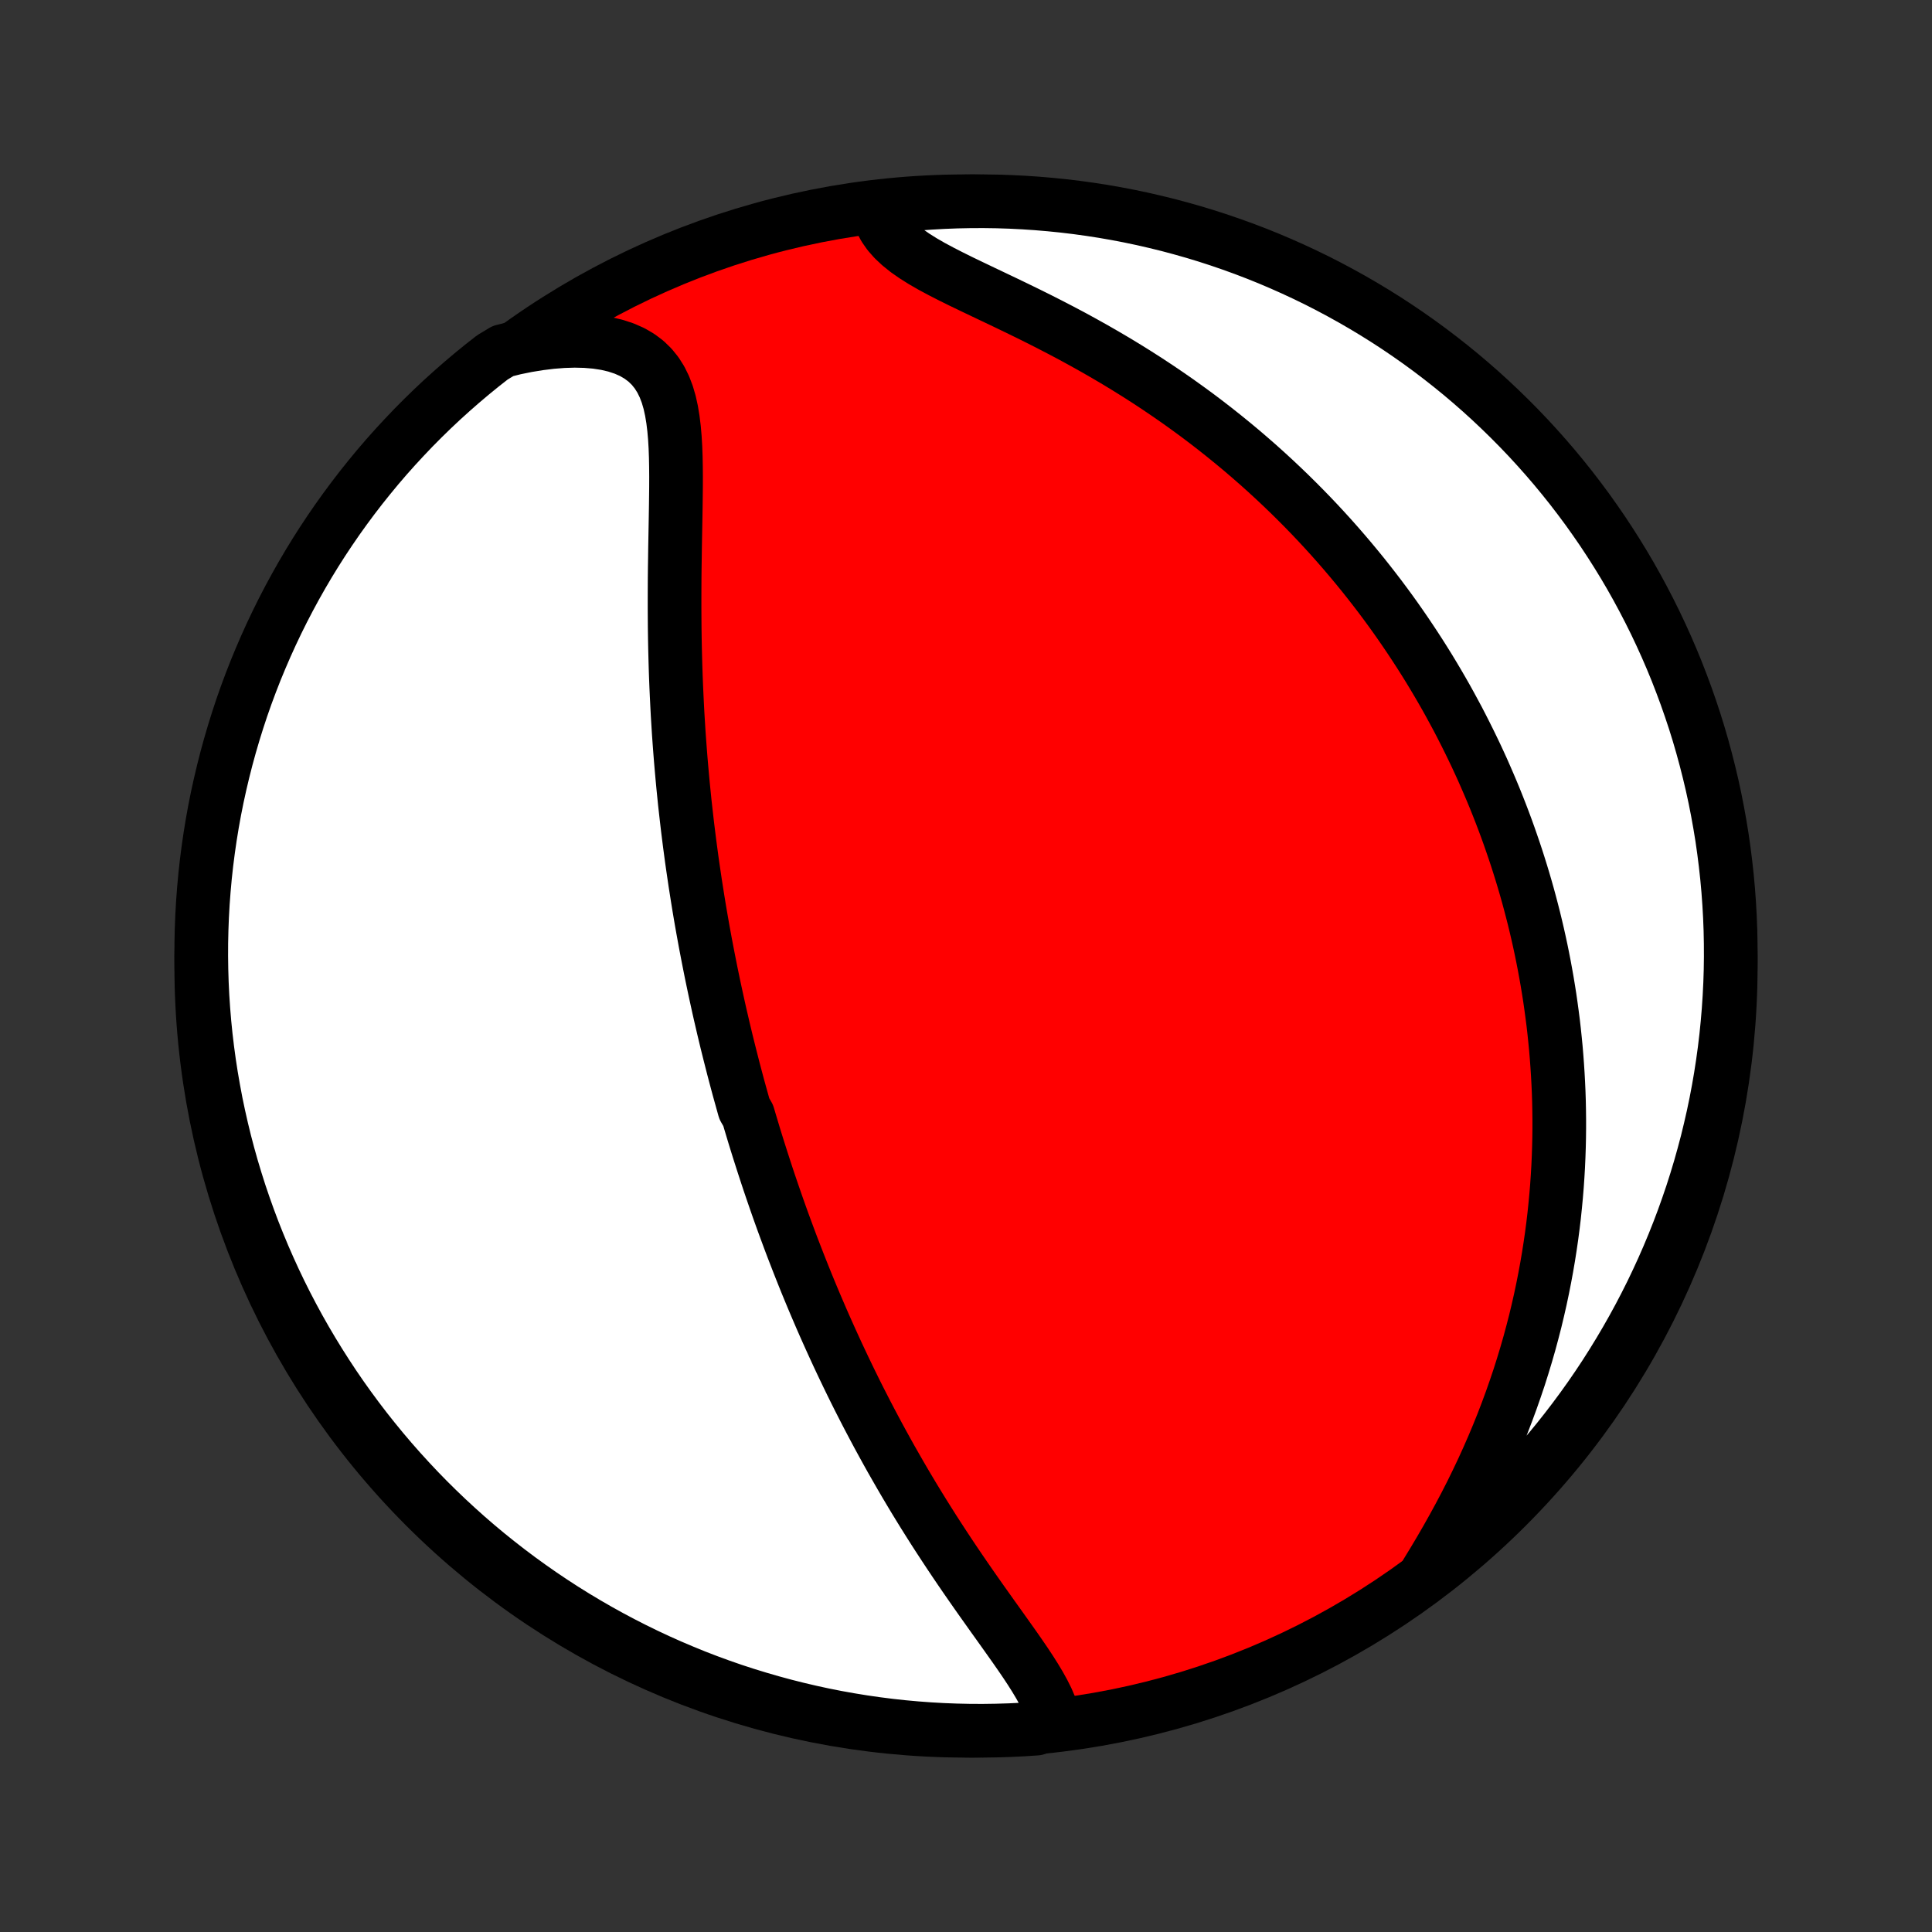 <?xml version="1.0" encoding="utf-8" standalone="no"?>
<!DOCTYPE svg PUBLIC "-//W3C//DTD SVG 1.1//EN"
  "http://www.w3.org/Graphics/SVG/1.1/DTD/svg11.dtd">
<!-- Created with matplotlib (http://matplotlib.org/) -->
<svg height="72pt" version="1.1" viewBox="0 0 72 72" width="72pt" xmlns="http://www.w3.org/2000/svg" xmlns:xlink="http://www.w3.org/1999/xlink">
 <rect x="0" y="0" width="72" height="72" fill="#333333" stroke="none"/>
 <defs>
  <style type="text/css">
*{stroke-linecap:butt;stroke-linejoin:round;}
  </style>
 </defs>
 <g id="figure_1">
  <g id="patch_1">
   <path d="
M0 72
L72 72
L72 0
L0 0
z
" style="fill:none;"/>
  </g>
  <g id="axes_1">
   <g id="PatchCollection_1">
    <defs>
     <path d="
M36 -7.5
C43.558 -7.5 50.808 -10.503 56.153 -15.848
C61.497 -21.192 64.5 -28.442 64.5 -36
C64.5 -43.558 61.497 -50.808 56.153 -56.153
C50.808 -61.497 43.558 -64.5 36 -64.5
C28.442 -64.5 21.192 -61.497 15.848 -56.153
C10.503 -50.808 7.5 -43.558 7.5 -36
C7.5 -28.442 10.503 -21.192 15.848 -15.848
C21.192 -10.503 28.442 -7.5 36 -7.5
z
" id="C0_0_a811fe30f3"/>
     <path d="
M39.288 -7.887
L39.224 -8.144
L39.133 -8.404
L39.02 -8.668
L38.887 -8.934
L38.738 -9.203
L38.575 -9.475
L38.401 -9.75
L38.218 -10.027
L38.027 -10.307
L37.831 -10.589
L37.63 -10.873
L37.426 -11.16
L37.221 -11.448
L37.013 -11.738
L36.806 -12.03
L36.598 -12.322
L36.391 -12.616
L36.185 -12.911
L35.98 -13.207
L35.777 -13.503
L35.576 -13.8
L35.378 -14.096
L35.182 -14.393
L34.988 -14.69
L34.797 -14.986
L34.609 -15.283
L34.424 -15.578
L34.242 -15.873
L34.062 -16.168
L33.886 -16.462
L33.713 -16.754
L33.543 -17.046
L33.376 -17.337
L33.211 -17.626
L33.05 -17.915
L32.892 -18.202
L32.736 -18.488
L32.584 -18.772
L32.434 -19.056
L32.287 -19.337
L32.143 -19.618
L32.001 -19.897
L31.862 -20.175
L31.726 -20.451
L31.592 -20.727
L31.461 -21
L31.332 -21.272
L31.205 -21.543
L31.081 -21.813
L30.959 -22.081
L30.839 -22.348
L30.721 -22.613
L30.605 -22.878
L30.492 -23.141
L30.38 -23.403
L30.27 -23.664
L30.162 -23.924
L30.056 -24.182
L29.952 -24.44
L29.85 -24.696
L29.749 -24.952
L29.65 -25.207
L29.552 -25.46
L29.456 -25.713
L29.362 -25.966
L29.269 -26.217
L29.177 -26.468
L29.087 -26.718
L28.998 -26.968
L28.911 -27.217
L28.825 -27.466
L28.74 -27.714
L28.656 -27.962
L28.574 -28.209
L28.493 -28.457
L28.413 -28.704
L28.334 -28.951
L28.256 -29.197
L28.179 -29.444
L28.103 -29.691
L28.029 -29.938
L27.955 -30.184
L27.882 -30.432
L27.739 -30.679
L27.67 -30.927
L27.601 -31.175
L27.532 -31.423
L27.465 -31.672
L27.399 -31.921
L27.333 -32.171
L27.269 -32.422
L27.205 -32.673
L27.142 -32.925
L27.079 -33.178
L27.018 -33.432
L26.957 -33.687
L26.898 -33.943
L26.838 -34.2
L26.78 -34.458
L26.723 -34.717
L26.666 -34.978
L26.61 -35.24
L26.555 -35.503
L26.5 -35.768
L26.447 -36.034
L26.394 -36.302
L26.342 -36.572
L26.29 -36.843
L26.24 -37.116
L26.19 -37.391
L26.141 -37.668
L26.093 -37.947
L26.046 -38.227
L26 -38.511
L25.955 -38.796
L25.91 -39.083
L25.867 -39.373
L25.824 -39.665
L25.782 -39.959
L25.742 -40.256
L25.702 -40.556
L25.664 -40.858
L25.626 -41.163
L25.59 -41.47
L25.555 -41.78
L25.52 -42.093
L25.488 -42.409
L25.456 -42.728
L25.426 -43.049
L25.397 -43.374
L25.369 -43.701
L25.343 -44.032
L25.318 -44.365
L25.294 -44.702
L25.273 -45.041
L25.252 -45.383
L25.234 -45.729
L25.217 -46.077
L25.201 -46.428
L25.187 -46.782
L25.175 -47.139
L25.165 -47.498
L25.156 -47.861
L25.149 -48.225
L25.144 -48.593
L25.141 -48.962
L25.139 -49.334
L25.139 -49.707
L25.14 -50.082
L25.142 -50.459
L25.146 -50.837
L25.152 -51.216
L25.157 -51.596
L25.164 -51.976
L25.171 -52.356
L25.178 -52.736
L25.184 -53.114
L25.189 -53.491
L25.193 -53.866
L25.194 -54.238
L25.191 -54.606
L25.184 -54.971
L25.171 -55.33
L25.15 -55.682
L25.12 -56.027
L25.079 -56.363
L25.025 -56.689
L24.956 -57.002
L24.868 -57.303
L24.759 -57.588
L24.628 -57.855
L24.471 -58.104
L24.287 -58.332
L24.075 -58.538
L23.833 -58.72
L23.563 -58.878
L23.264 -59.01
L22.939 -59.117
L22.589 -59.199
L22.216 -59.256
L21.824 -59.289
L21.414 -59.299
L20.989 -59.286
L20.552 -59.252
L20.104 -59.197
L19.647 -59.123
L19.185 -59.029
L18.742 -58.918
L18.349 -58.68
L17.961 -58.376
L17.578 -58.064
L17.202 -57.746
L16.831 -57.421
L16.465 -57.09
L16.106 -56.752
L15.753 -56.408
L15.406 -56.058
L15.066 -55.701
L14.731 -55.339
L14.403 -54.971
L14.082 -54.597
L13.768 -54.217
L13.46 -53.832
L13.159 -53.441
L12.865 -53.045
L12.578 -52.644
L12.298 -52.237
L12.025 -51.826
L11.76 -51.41
L11.502 -50.989
L11.252 -50.564
L11.009 -50.134
L10.774 -49.7
L10.546 -49.262
L10.326 -48.819
L10.114 -48.373
L9.91 -47.923
L9.714 -47.47
L9.525 -47.013
L9.345 -46.552
L9.173 -46.089
L9.009 -45.622
L8.854 -45.152
L8.707 -44.68
L8.568 -44.205
L8.437 -43.727
L8.315 -43.247
L8.201 -42.765
L8.095 -42.281
L7.998 -41.795
L7.91 -41.307
L7.83 -40.817
L7.759 -40.326
L7.696 -39.834
L7.642 -39.341
L7.597 -38.846
L7.56 -38.351
L7.532 -37.855
L7.513 -37.358
L7.502 -36.861
L7.5 -36.364
L7.507 -35.866
L7.522 -35.369
L7.546 -34.872
L7.579 -34.375
L7.62 -33.879
L7.67 -33.383
L7.729 -32.888
L7.796 -32.394
L7.872 -31.901
L7.957 -31.41
L8.049 -30.919
L8.151 -30.431
L8.261 -29.944
L8.379 -29.459
L8.506 -28.976
L8.641 -28.495
L8.785 -28.016
L8.936 -27.54
L9.097 -27.066
L9.265 -26.595
L9.441 -26.127
L9.626 -25.662
L9.818 -25.2
L10.019 -24.741
L10.227 -24.286
L10.443 -23.834
L10.667 -23.386
L10.899 -22.942
L11.138 -22.502
L11.385 -22.066
L11.64 -21.634
L11.902 -21.207
L12.171 -20.784
L12.447 -20.366
L12.731 -19.952
L13.022 -19.544
L13.32 -19.14
L13.624 -18.742
L13.936 -18.349
L14.254 -17.961
L14.579 -17.578
L14.91 -17.202
L15.248 -16.831
L15.592 -16.465
L15.942 -16.106
L16.299 -15.753
L16.661 -15.406
L17.029 -15.066
L17.403 -14.731
L17.783 -14.403
L18.168 -14.082
L18.559 -13.768
L18.955 -13.46
L19.356 -13.159
L19.763 -12.865
L20.174 -12.578
L20.59 -12.298
L21.011 -12.025
L21.436 -11.76
L21.866 -11.502
L22.3 -11.252
L22.738 -11.009
L23.18 -10.774
L23.627 -10.546
L24.077 -10.326
L24.53 -10.114
L24.987 -9.91
L25.448 -9.714
L25.911 -9.525
L26.378 -9.345
L26.848 -9.173
L27.32 -9.009
L27.795 -8.854
L28.273 -8.707
L28.753 -8.568
L29.235 -8.437
L29.719 -8.315
L30.205 -8.201
L30.693 -8.095
L31.183 -7.998
L31.674 -7.91
L32.166 -7.83
L32.659 -7.759
L33.154 -7.696
L33.649 -7.642
L34.145 -7.597
L34.642 -7.56
L35.139 -7.532
L35.636 -7.513
L36.134 -7.502
L36.631 -7.5
L37.128 -7.507
L37.625 -7.522
L38.121 -7.546
L38.617 -7.579
z
" id="C0_1_b0c5e64055"/>
     <path d="
M53.16 -13.373
L53.414 -13.789
L53.665 -14.21
L53.911 -14.635
L54.151 -15.062
L54.386 -15.492
L54.614 -15.924
L54.835 -16.357
L55.048 -16.792
L55.254 -17.226
L55.452 -17.661
L55.642 -18.095
L55.824 -18.528
L55.998 -18.96
L56.163 -19.391
L56.321 -19.82
L56.471 -20.248
L56.614 -20.673
L56.748 -21.096
L56.875 -21.516
L56.995 -21.933
L57.107 -22.348
L57.213 -22.759
L57.311 -23.168
L57.403 -23.573
L57.488 -23.975
L57.567 -24.374
L57.64 -24.77
L57.707 -25.161
L57.768 -25.55
L57.824 -25.935
L57.874 -26.316
L57.919 -26.694
L57.958 -27.069
L57.993 -27.44
L58.023 -27.807
L58.048 -28.172
L58.069 -28.532
L58.085 -28.89
L58.097 -29.244
L58.105 -29.595
L58.109 -29.943
L58.109 -30.287
L58.105 -30.628
L58.098 -30.967
L58.087 -31.302
L58.072 -31.635
L58.054 -31.964
L58.033 -32.291
L58.009 -32.615
L57.982 -32.937
L57.951 -33.255
L57.918 -33.572
L57.882 -33.886
L57.842 -34.197
L57.8 -34.506
L57.756 -34.813
L57.708 -35.118
L57.658 -35.421
L57.605 -35.721
L57.55 -36.02
L57.492 -36.317
L57.432 -36.612
L57.369 -36.905
L57.304 -37.196
L57.236 -37.486
L57.166 -37.775
L57.093 -38.061
L57.018 -38.347
L56.941 -38.631
L56.861 -38.914
L56.779 -39.195
L56.694 -39.476
L56.607 -39.755
L56.518 -40.033
L56.426 -40.31
L56.331 -40.587
L56.235 -40.862
L56.136 -41.137
L56.034 -41.411
L55.93 -41.684
L55.823 -41.957
L55.714 -42.229
L55.602 -42.5
L55.487 -42.771
L55.37 -43.041
L55.251 -43.312
L55.128 -43.581
L55.003 -43.851
L54.874 -44.12
L54.743 -44.389
L54.609 -44.658
L54.472 -44.927
L54.333 -45.196
L54.189 -45.464
L54.043 -45.733
L53.894 -46.002
L53.741 -46.27
L53.585 -46.539
L53.425 -46.808
L53.262 -47.078
L53.095 -47.347
L52.925 -47.616
L52.75 -47.886
L52.572 -48.156
L52.39 -48.426
L52.204 -48.697
L52.014 -48.968
L51.82 -49.239
L51.621 -49.51
L51.418 -49.782
L51.21 -50.053
L50.998 -50.325
L50.781 -50.598
L50.559 -50.87
L50.332 -51.143
L50.1 -51.416
L49.863 -51.689
L49.621 -51.962
L49.373 -52.235
L49.12 -52.508
L48.861 -52.781
L48.596 -53.054
L48.326 -53.326
L48.049 -53.599
L47.767 -53.87
L47.478 -54.142
L47.184 -54.412
L46.883 -54.682
L46.575 -54.951
L46.262 -55.219
L45.941 -55.486
L45.614 -55.752
L45.281 -56.016
L44.941 -56.279
L44.595 -56.54
L44.242 -56.798
L43.883 -57.055
L43.517 -57.309
L43.145 -57.561
L42.766 -57.811
L42.382 -58.057
L41.992 -58.3
L41.597 -58.54
L41.196 -58.776
L40.791 -59.009
L40.381 -59.238
L39.968 -59.464
L39.551 -59.685
L39.132 -59.902
L38.712 -60.115
L38.291 -60.324
L37.87 -60.529
L37.451 -60.731
L37.035 -60.929
L36.625 -61.124
L36.221 -61.317
L35.826 -61.507
L35.442 -61.697
L35.073 -61.886
L34.72 -62.075
L34.387 -62.267
L34.077 -62.462
L33.792 -62.661
L33.537 -62.866
L33.312 -63.077
L33.12 -63.295
L32.962 -63.521
L32.838 -63.755
L32.748 -63.996
L33.178 -64.245
L33.674 -64.36
L34.17 -64.405
L34.667 -64.441
L35.164 -64.469
L35.661 -64.488
L36.158 -64.498
L36.656 -64.5
L37.153 -64.493
L37.65 -64.477
L38.146 -64.452
L38.642 -64.419
L39.136 -64.377
L39.63 -64.327
L40.123 -64.268
L40.615 -64.2
L41.105 -64.124
L41.593 -64.039
L42.08 -63.946
L42.565 -63.844
L43.048 -63.733
L43.529 -63.615
L44.008 -63.487
L44.484 -63.352
L44.958 -63.208
L45.428 -63.056
L45.896 -62.895
L46.361 -62.727
L46.823 -62.55
L47.282 -62.365
L47.736 -62.172
L48.188 -61.971
L48.636 -61.762
L49.08 -61.546
L49.52 -61.321
L49.955 -61.089
L50.387 -60.849
L50.814 -60.602
L51.237 -60.347
L51.655 -60.085
L52.068 -59.816
L52.476 -59.539
L52.88 -59.255
L53.278 -58.964
L53.671 -58.665
L54.059 -58.36
L54.441 -58.049
L54.817 -57.73
L55.188 -57.405
L55.553 -57.073
L55.911 -56.735
L56.264 -56.391
L56.611 -56.04
L56.951 -55.684
L57.285 -55.321
L57.613 -54.952
L57.934 -54.578
L58.248 -54.198
L58.556 -53.812
L58.856 -53.421
L59.15 -53.025
L59.436 -52.623
L59.716 -52.217
L59.988 -51.805
L60.253 -51.389
L60.511 -50.968
L60.761 -50.543
L61.003 -50.113
L61.238 -49.678
L61.465 -49.24
L61.685 -48.797
L61.896 -48.351
L62.1 -47.901
L62.296 -47.447
L62.484 -46.99
L62.663 -46.529
L62.835 -46.065
L62.998 -45.599
L63.154 -45.129
L63.301 -44.656
L63.439 -44.181
L63.569 -43.703
L63.691 -43.223
L63.805 -42.741
L63.91 -42.257
L64.006 -41.77
L64.094 -41.282
L64.174 -40.793
L64.244 -40.302
L64.306 -39.809
L64.36 -39.316
L64.405 -38.822
L64.441 -38.326
L64.469 -37.83
L64.488 -37.333
L64.498 -36.836
L64.5 -36.339
L64.493 -35.842
L64.477 -35.344
L64.452 -34.847
L64.419 -34.35
L64.377 -33.854
L64.327 -33.358
L64.268 -32.864
L64.2 -32.37
L64.124 -31.877
L64.039 -31.385
L63.946 -30.895
L63.844 -30.407
L63.733 -29.92
L63.615 -29.435
L63.487 -28.952
L63.352 -28.471
L63.208 -27.992
L63.056 -27.516
L62.895 -27.043
L62.727 -26.572
L62.55 -26.104
L62.365 -25.639
L62.172 -25.177
L61.971 -24.718
L61.762 -24.264
L61.546 -23.812
L61.321 -23.364
L61.089 -22.92
L60.849 -22.48
L60.602 -22.045
L60.347 -21.613
L60.085 -21.186
L59.816 -20.763
L59.539 -20.345
L59.255 -19.932
L58.964 -19.524
L58.665 -19.12
L58.36 -18.722
L58.049 -18.329
L57.73 -17.942
L57.405 -17.559
L57.073 -17.183
L56.735 -16.812
L56.391 -16.448
L56.04 -16.089
L55.684 -15.736
L55.321 -15.389
L54.952 -15.049
L54.578 -14.715
L54.198 -14.387
L53.812 -14.066
z
" id="C0_2_d4f56383a9"/>
    </defs>
    <g clip-path="url(#p1bffca34e9)">
     <use style="fill:#ff0000;stroke:#000000;stroke-width:2.0;" x="0.0" xlink:href="#C0_0_a811fe30f3" y="72.0"/>
    </g>
    <g clip-path="url(#p1bffca34e9)">
     <use style="fill:#ffffff;stroke:#000000;stroke-width:2.0;" x="0.0" xlink:href="#C0_1_b0c5e64055" y="72.0"/>
    </g>
    <g clip-path="url(#p1bffca34e9)">
     <use style="fill:#ffffff;stroke:#000000;stroke-width:2.0;" x="0.0" xlink:href="#C0_2_d4f56383a9" y="72.0"/>
    </g>
   </g>
  </g>
 </g>
 <defs>
  <clipPath id="p1bffca34e9">
   <rect height="72.0" width="72.0" x="0.0" y="0.0"/>
  </clipPath>
 </defs>
</svg>
